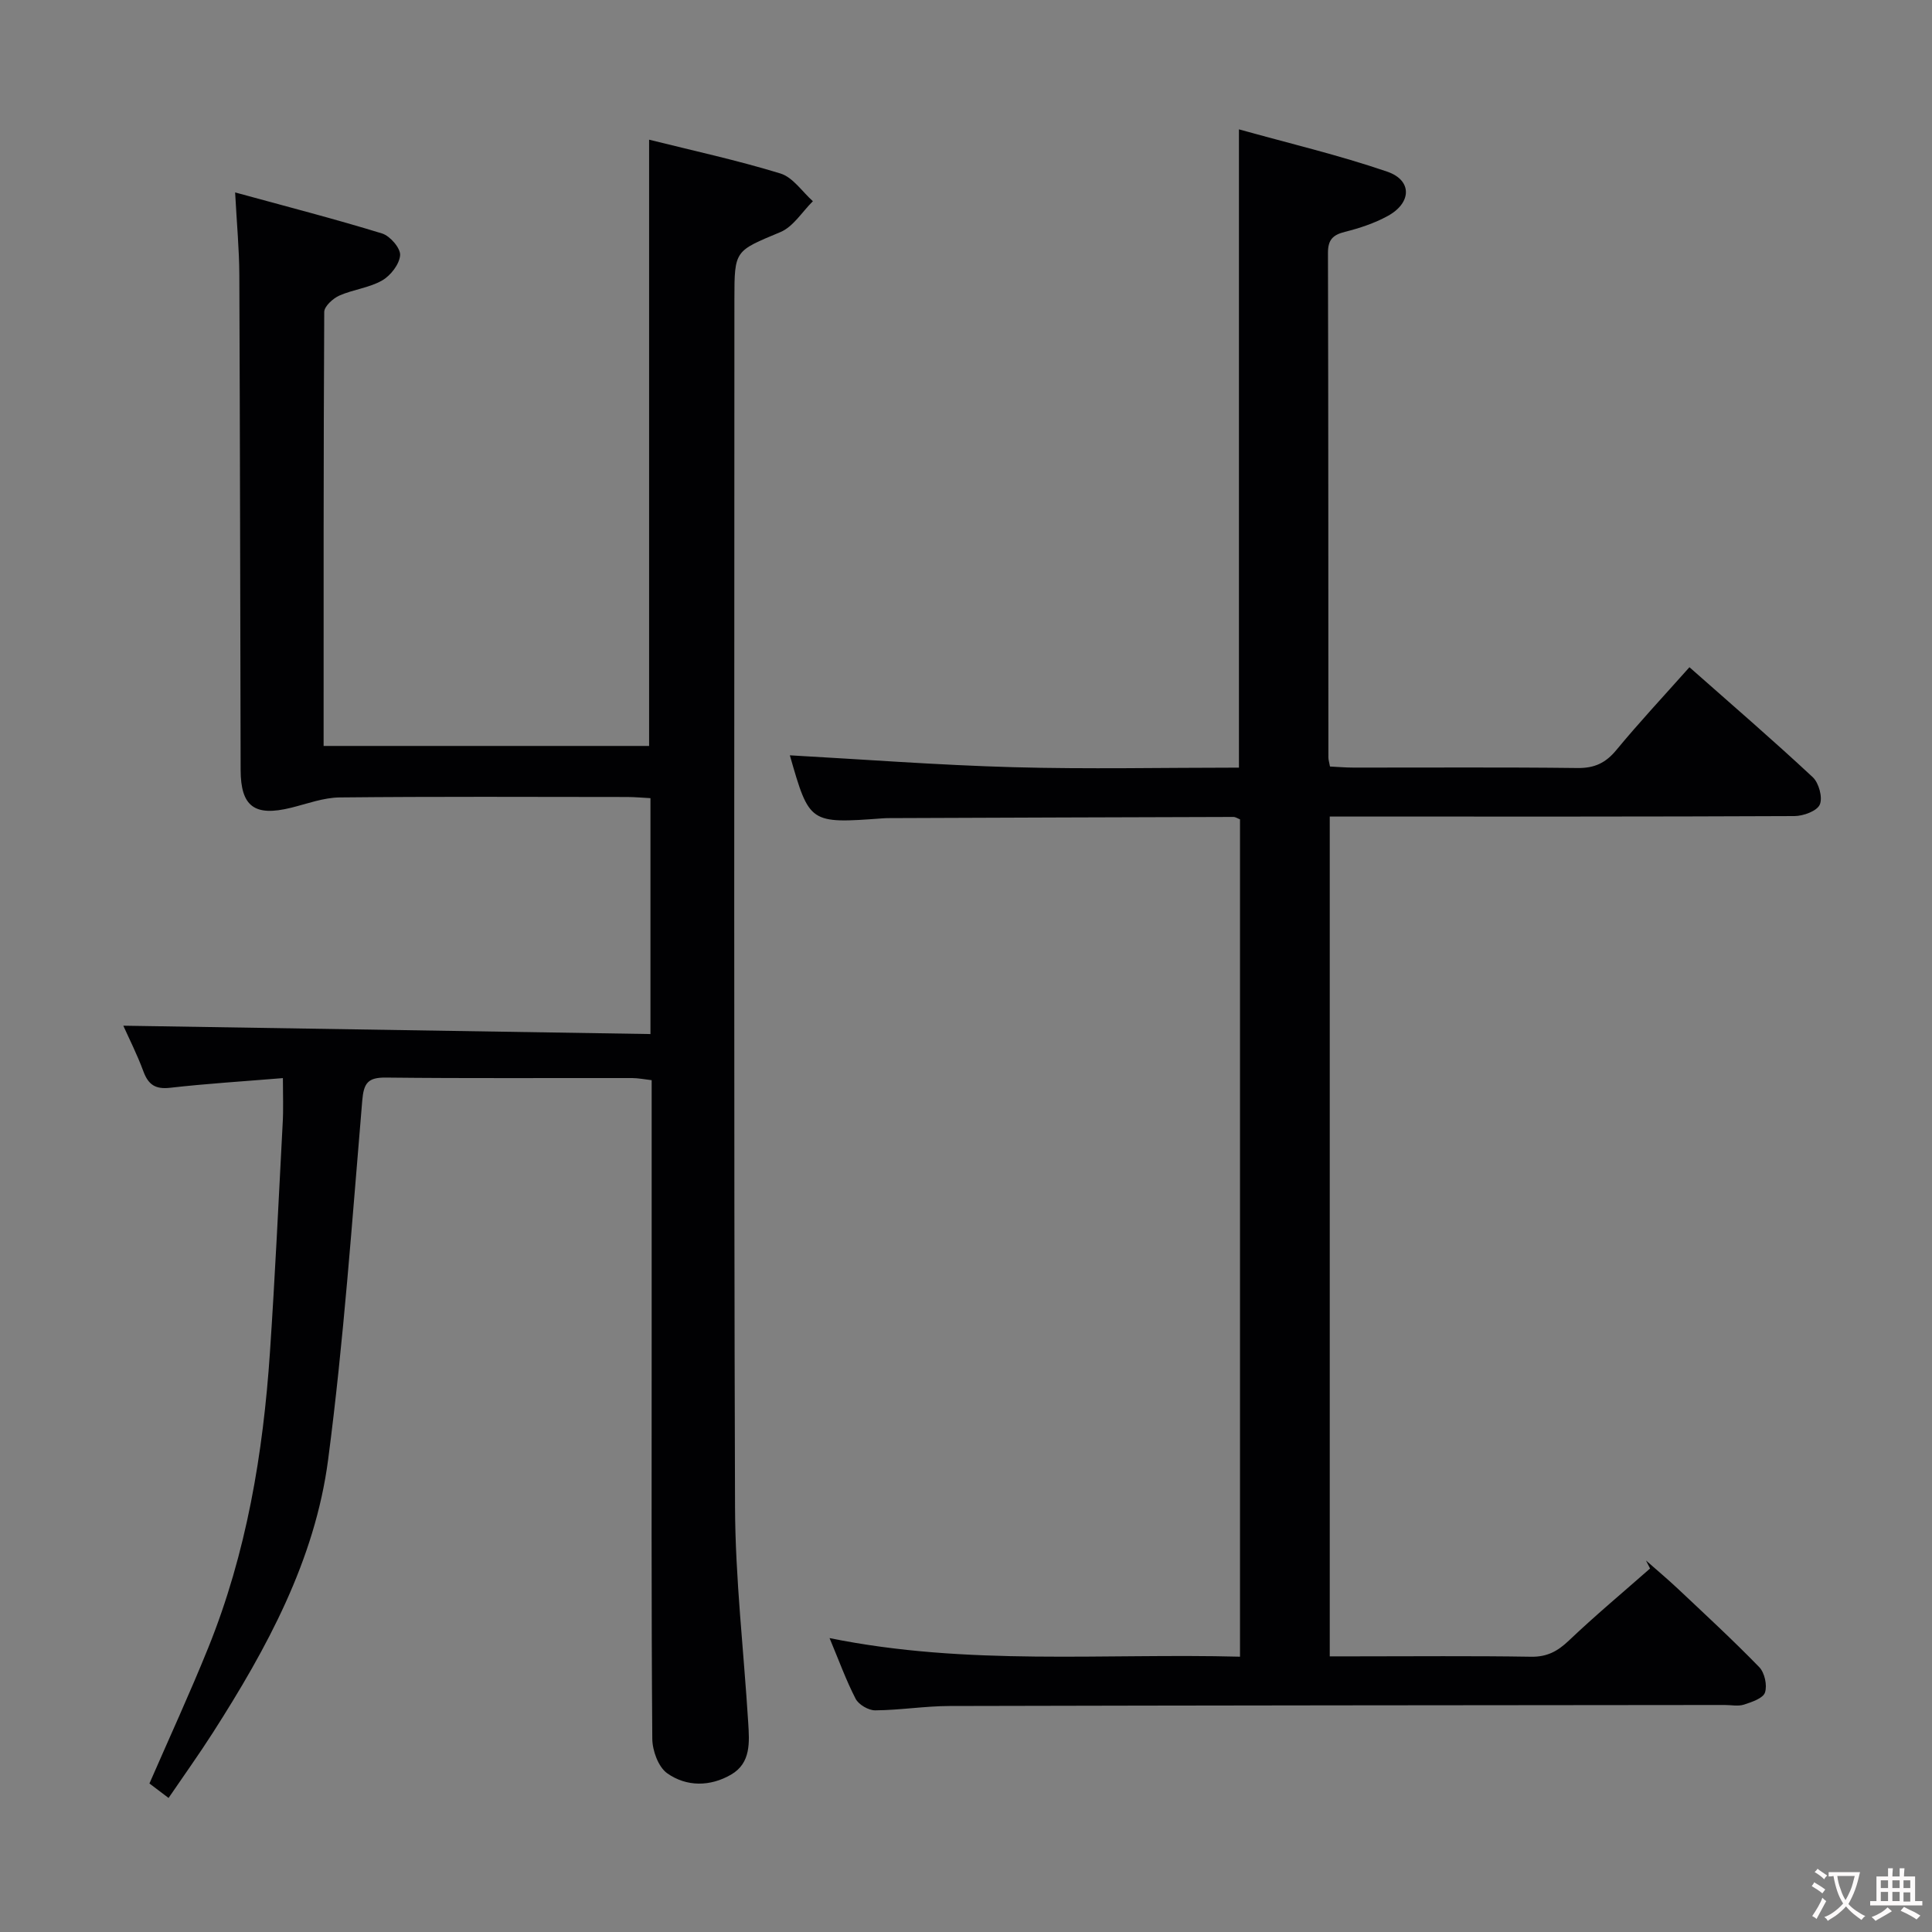 <svg enable-background="new 0 0 400 400" viewBox="0 0 400 400" xmlns="http://www.w3.org/2000/svg"><rect x="0" y="0" width="400" height="400" fill="#808080" stroke="none"/><path d="m58.57 223.21c-8.2.68-15.78 1.14-23.33 2-3.05.35-4.52-.61-5.55-3.39-1.31-3.55-3.04-6.95-4.16-9.46 36.18.57 72.52 1.15 109.14 1.73 0-16.86 0-32.61 0-48.84-1.62-.08-3.22-.24-4.82-.24-19.83-.02-39.67-.11-59.5.09-3.37.03-6.75 1.31-10.1 2.14-7.54 1.86-10.41-.25-10.43-7.83-.08-34.16-.13-68.33-.27-102.49-.02-5.26-.52-10.52-.87-17.08 10.76 2.95 20.67 5.5 30.43 8.5 1.65.51 3.84 3.05 3.73 4.5-.14 1.87-1.97 4.23-3.73 5.23-2.67 1.53-6 1.86-8.86 3.13-1.32.59-3.11 2.22-3.12 3.38-.16 29.83-.13 59.66-.13 89.86h67.39c0-41.76 0-83.33 0-125.52 9.04 2.26 18.23 4.25 27.19 7 2.58.79 4.5 3.76 6.72 5.74-2.22 2.18-4.05 5.27-6.72 6.39-9.42 3.95-9.53 3.69-9.53 13.86 0 83.33-.14 166.67.13 250 .05 14.93 1.81 29.85 2.73 44.77.25 4.02.59 8.33-3.54 10.73-4.32 2.51-9.23 2.56-13.23-.27-1.84-1.3-3.07-4.69-3.09-7.15-.21-27.83-.13-55.67-.13-83.5 0-17.49 0-34.98 0-52.85-1.48-.17-2.74-.43-4.01-.44-17-.03-34 .09-51-.1-3.72-.04-4.6 1.1-4.91 4.76-2.1 24.82-3.83 49.7-7.07 74.38-2.73 20.79-12.69 39.05-23.88 56.53-2.86 4.47-5.95 8.78-9.15 13.48-1.57-1.19-2.82-2.14-3.96-3 4.17-9.57 8.4-18.75 12.18-28.11 7.92-19.61 11.36-40.21 12.77-61.18 1.06-15.75 1.8-31.53 2.63-47.3.18-2.95.05-5.92.05-9.45z" fill="#010103"/><path d="m171.75 339.15c28.57 5.8 56.69 3.11 84.98 3.85 0-58.12 0-115.7 0-173.36-.49-.19-.93-.51-1.38-.5-23.66.06-47.32.15-70.98.24-.5 0-1 0-1.5.04-15.28 1.12-15.28 1.12-19.34-13.04 15.2.84 30.71 2.03 46.25 2.46 15.47.43 30.96.09 46.73.09 0-43.8 0-87.33 0-132.15 10.27 2.87 20.66 5.32 30.7 8.76 5.22 1.79 5.07 6.48.08 9.19-2.73 1.49-5.79 2.51-8.83 3.27-2.51.63-3.52 1.64-3.52 4.35.09 34.83.07 69.66.09 104.49 0 .48.17.96.33 1.86 1.56.07 3.16.22 4.77.22 15.5.02 31-.1 46.49.09 3.53.04 5.83-1.06 8.04-3.74 4.75-5.75 9.85-11.2 15.12-17.13 8.73 7.71 17.28 15.08 25.53 22.77 1.27 1.18 2.09 4.22 1.46 5.67-.59 1.34-3.4 2.37-5.25 2.38-30.16.14-60.33.1-90.49.1-1.8 0-3.61 0-5.72 0v173.87h5.2c12.17 0 24.33-.12 36.49.08 3.31.05 5.48-1.13 7.8-3.33 5.43-5.17 11.2-9.98 16.83-14.94-.28-.55-.56-1.11-.85-1.66 2.18 1.93 4.42 3.8 6.54 5.79 5.7 5.37 11.46 10.68 16.91 16.29 1.12 1.15 1.69 3.76 1.19 5.26-.4 1.2-2.72 1.97-4.34 2.5-1.21.39-2.64.08-3.97.08-53.49.05-106.98.08-160.48.21-5.14.01-10.28.86-15.43.9-1.38.01-3.42-1.18-4.05-2.39-1.97-3.81-3.44-7.89-5.4-12.57z" fill="#010103"/><g fill="#fcfafa"><path d="m377.9 391.2c-.2.3-.4.5-.6.8-.7-.6-1.4-1-2.2-1.5.2-.3.4-.5.5-.8.6.4 1.4.8 2.3 1.5zm-1.8 6.1c-.2-.2-.5-.4-.9-.6.4-.6.8-1.2 1.2-1.9s.7-1.3.9-1.9c.3.3.5.5.8.7-.7 1.3-1.4 2.6-2 3.7zm2.2-9c-.3.3-.5.5-.6.8-.6-.6-1.3-1.1-2-1.5.3-.3.5-.5.6-.7.6.5 1.3.9 2 1.4zm.3.2v-.9h2 4.5c-.3 1.3-.6 2.5-1 3.6s-.9 2.1-1.4 3c.4.5 1 1 1.6 1.4s1.2.8 1.9 1.1c-.3.2-.5.4-.8.8-.4-.3-1-.7-1.6-1.2s-1.2-1.1-1.6-1.6c-.5.6-1.1 1.1-1.7 1.6s-1.4.9-2.1 1.4c-.1-.3-.3-.5-.7-.8.6-.2 1.2-.5 1.9-1s1.4-1.1 2-1.8c-.5-.8-.9-1.6-1.2-2.5s-.6-2-.8-3.2c-.4.1-.7.1-1 .1zm2.5 2.7c.3 1 .7 1.7 1 2.2.3-.5.6-1.1 1-2s.6-1.9.9-3h-3.2-.4c.1.9.3 1.8.7 2.8z"/><path d="m396.5 388.5v1.5 3.6h1.5v.9c-.4 0-1 0-1.7 0h-7.9c-.5 0-.9 0-1.2 0v-.9h1.3v-3.5c0-.7 0-1.2 0-1.6h2.4c0-.8 0-1.4 0-1.7h1c0 .3-.1.8-.1 1.7h1.5c0-.8 0-1.4 0-1.7h1c0 .3-.1.9-.1 1.7zm-8.2 9.2c-.2-.3-.5-.5-.8-.8.8-.3 1.4-.6 1.9-.9s1-.7 1.4-1.1c.3.3.6.5.9.8-1.6 1-2.8 1.6-3.4 2zm2.6-6.8v-1.6h-1.5v1.6zm0 2.7v-1.9h-1.5v1.9zm2.4-2.7v-1.6h-1.5v1.6zm0 2.7v-1.9h-1.5v1.9zm.2 2 .7-.8c.4.2.9.5 1.6.8s1.3.7 1.8 1c-.3.3-.5.5-.8.8-.4-.3-1.5-1-3.3-1.8zm2-4.7v-1.6h-1.4v1.6zm0 2.8v-1.9h-1.4v1.9z"/></g></svg>